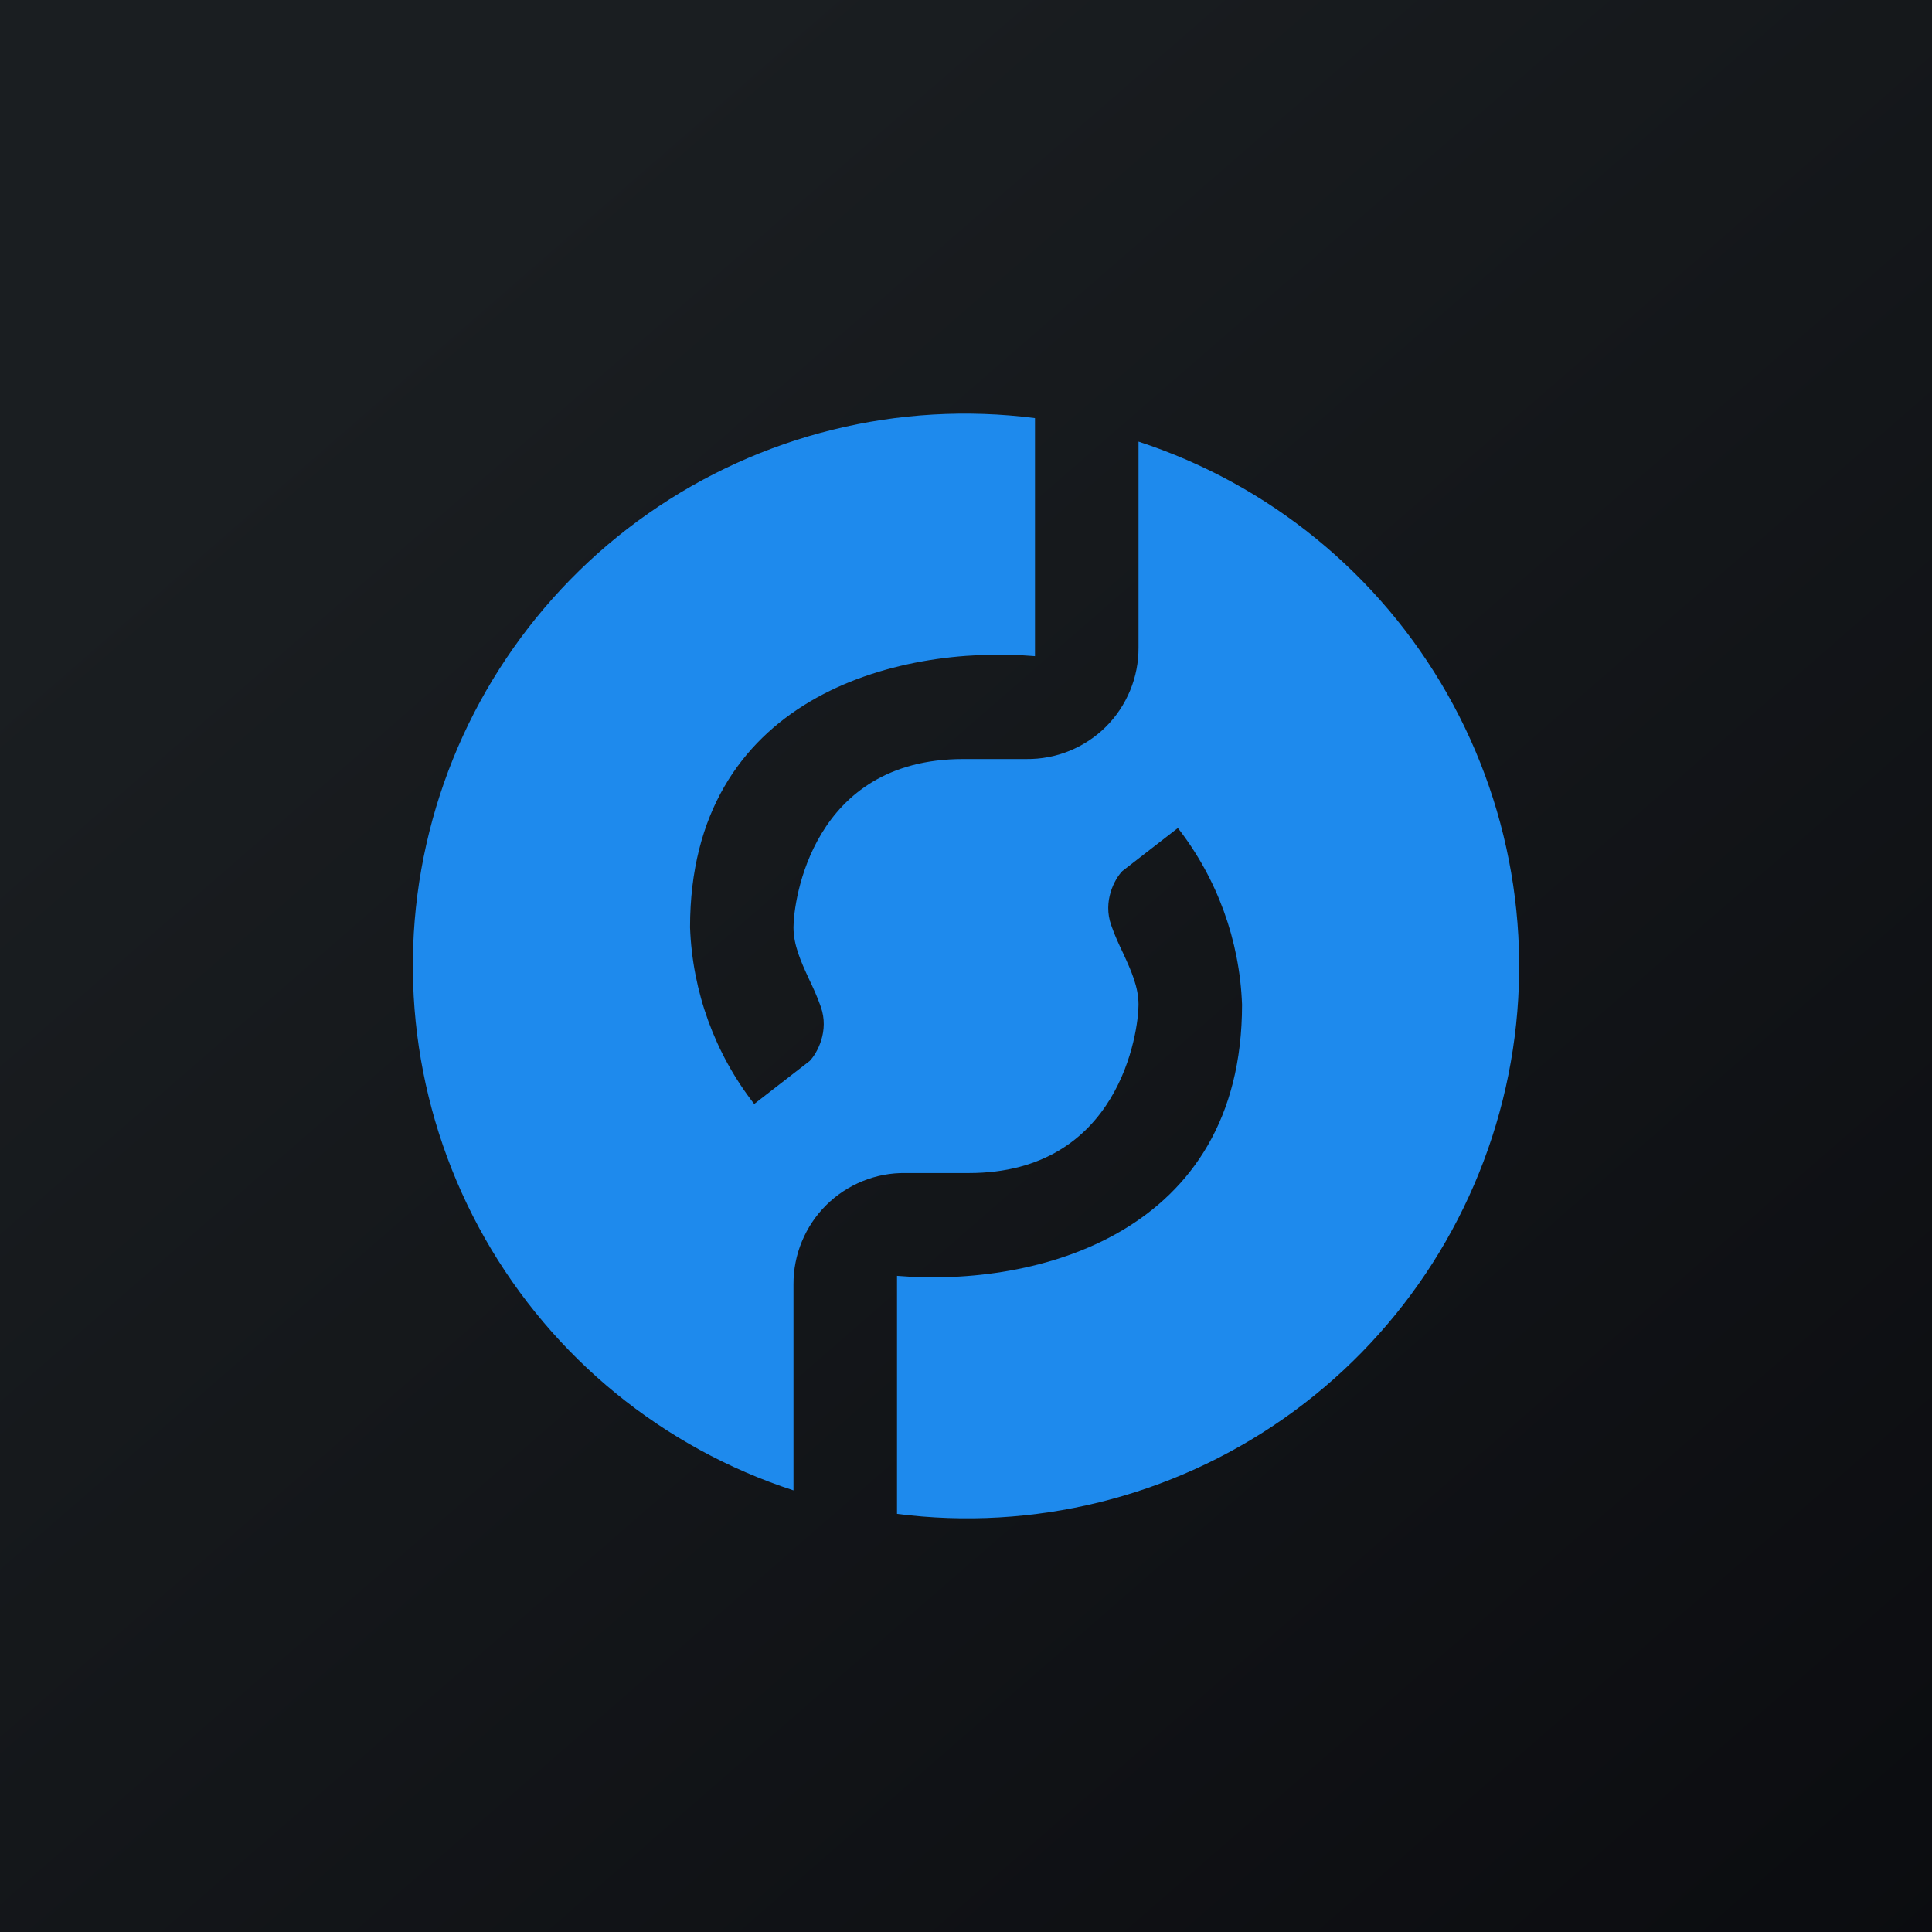 <svg width="24" height="24" viewBox="0 0 24 24" fill="none" xmlns="http://www.w3.org/2000/svg">
<g clip-path="url(#clip0_31_16176)">
<path d="M0 0H24V24H0V0Z" fill="url(#paint0_linear_31_16176)"/>
<path d="M8.572 11.52C8.572 8.674 11.121 8.006 12.857 8.151V5.194C11.164 4.977 9.451 5.4 8.052 6.379C6.654 7.358 5.671 8.824 5.296 10.489C4.921 12.155 5.181 13.9 6.024 15.384C6.868 16.868 8.234 17.985 9.857 18.514V15.956C9.856 15.773 9.891 15.592 9.961 15.423C10.031 15.254 10.133 15.1 10.263 14.971C10.393 14.842 10.547 14.741 10.716 14.672C10.886 14.603 11.067 14.569 11.25 14.572H12.034C13.916 14.572 14.143 12.802 14.143 12.48C14.143 12.261 14.053 12.06 13.95 11.837C13.899 11.73 13.847 11.619 13.804 11.494C13.697 11.194 13.847 10.92 13.941 10.822L14.632 10.286C15.121 10.915 15.4 11.683 15.429 12.48C15.429 15.326 12.879 15.994 11.143 15.849V18.806C12.836 19.023 14.55 18.6 15.948 17.621C17.346 16.642 18.329 15.176 18.704 13.511C19.079 11.845 18.82 10.1 17.976 8.616C17.133 7.132 15.766 6.016 14.143 5.486V8.044C14.144 8.227 14.109 8.408 14.039 8.577C13.969 8.746 13.867 8.9 13.737 9.029C13.607 9.158 13.453 9.259 13.284 9.328C13.114 9.397 12.933 9.431 12.75 9.429H11.966C10.084 9.429 9.857 11.199 9.857 11.52C9.857 11.739 9.947 11.94 10.05 12.163C10.101 12.27 10.153 12.382 10.196 12.506C10.303 12.806 10.153 13.08 10.059 13.179L9.369 13.714C8.879 13.085 8.601 12.317 8.572 11.52Z" fill="#1E8AED"/>
</g>
<defs>
<linearGradient id="paint0_linear_31_16176" x1="4.466" y1="4.161" x2="29.207" y2="32.58" gradientUnits="userSpaceOnUse">
<stop stop-color="#1A1E21"/>
<stop offset="1" stop-color="#06060A"/>
</linearGradient>
<clipPath id="clip0_31_16176">
<rect width="24" height="24" fill="white"/>
</clipPath>
</defs>
</svg>
